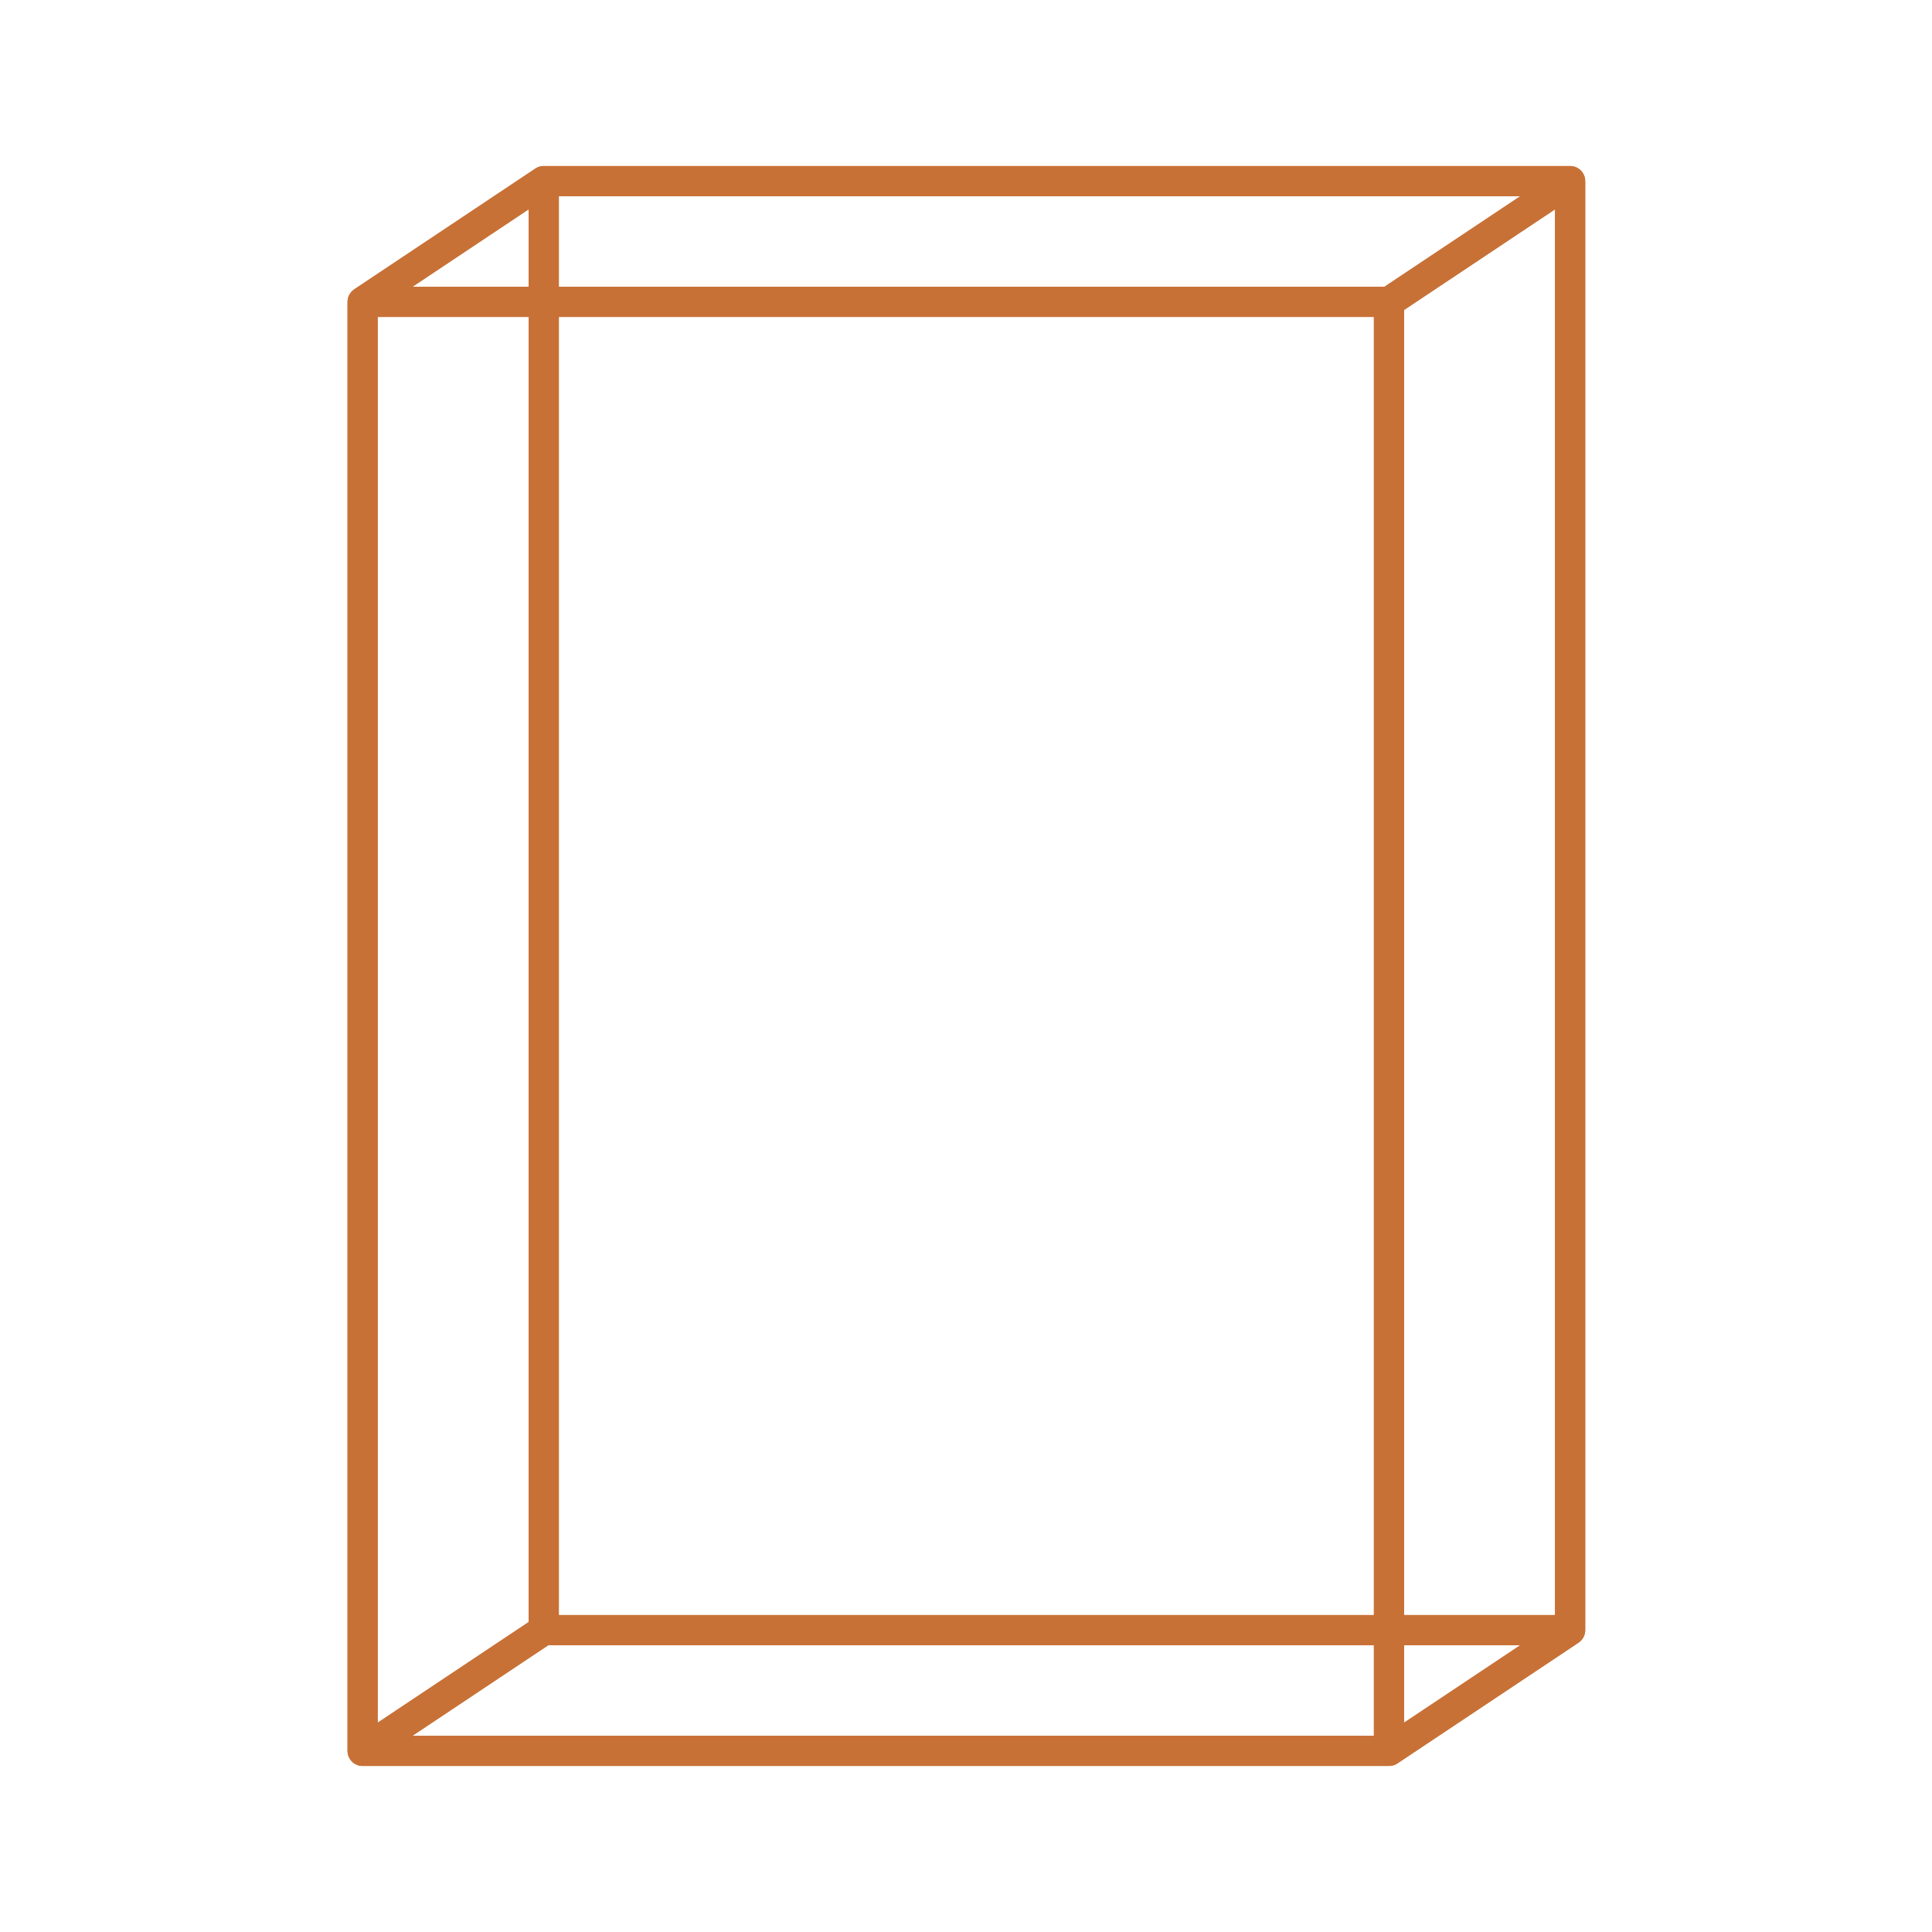<?xml version="1.0" encoding="UTF-8" standalone="no"?>
<!-- Created with Inkscape (http://www.inkscape.org/) -->

<svg
   xmlns:dc="http://purl.org/dc/elements/1.1/"
   xmlns:cc="http://creativecommons.org/ns#"
   xmlns:rdf="http://www.w3.org/1999/02/22-rdf-syntax-ns#"
   xmlns:svg="http://www.w3.org/2000/svg"
   xmlns="http://www.w3.org/2000/svg"
   xmlns:sodipodi="http://sodipodi.sourceforge.net/DTD/sodipodi-0.dtd"
   xmlns:inkscape="http://www.inkscape.org/namespaces/inkscape"
   width="512"
   height="512"
   viewBox="0 0 135.467 135.467"
   version="1.1"
   id="svg8"
   inkscape:version="0.92.5 (2060ec1f9f, 2020-04-08)"
   sodipodi:docname="program_timedoor.svg">
  <defs
     id="defs2">
    <filter
       inkscape:collect="always"
       style="color-interpolation-filters:sRGB"
       id="filter881"
       x="-0.138"
       width="1.276"
       y="-0.106"
       height="1.212">
      <feGaussianBlur
         inkscape:collect="always"
         stdDeviation="4.868"
         id="feGaussianBlur883" />
    </filter>
  </defs>
  <sodipodi:namedview
     id="base"
     pagecolor="#595959"
     bordercolor="#666666"
     borderopacity="1.0"
     inkscape:pageopacity="0"
     inkscape:pageshadow="2"
     inkscape:zoom="1"
     inkscape:cx="244.28353"
     inkscape:cy="250.83699"
     inkscape:document-units="px"
     inkscape:current-layer="layer5"
     showgrid="true"
     inkscape:window-width="1920"
     inkscape:window-height="1016"
     inkscape:window-x="0"
     inkscape:window-y="27"
     inkscape:window-maximized="1"
     units="px"
     inkscape:snap-grids="true"
     inkscape:snap-page="true">
    <inkscape:grid
       type="xygrid"
       id="grid940"
       spacingx="4.233"
       spacingy="4.233"
       empspacing="4"
       originx="0.026" />
  </sodipodi:namedview>
  <g
     inkscape:groupmode="layer"
     id="layer4"
     inkscape:label="Background"
     style="display:inline"
     sodipodi:insensitive="true">
    <rect
       style="opacity:1;fill:#ffffff;fill-opacity:1;stroke:none;stroke-width:0.529;stroke-miterlimit:4;stroke-dasharray:none;stroke-dashoffset:0;stroke-opacity:1"
       id="rect895"
       width="135.467"
       height="135.467"
       x="0"
       y="-1.3322676e-14" />
  </g>
  <g
     inkscape:groupmode="layer"
     id="layer5"
     inkscape:label="Content">
    <path
       id="path870"
       style="fill:none;stroke:#c87137;stroke-width:2.117;stroke-linecap:butt;stroke-linejoin:round;stroke-opacity:1;stroke-miterlimit:4;stroke-dasharray:none"
       d="M 97.393,122.767 110.093,114.3 M 97.393,21.167 110.093,12.7 m -84.667,8.467 12.7,-8.467 m -12.7,110.067 12.7,-8.467 m 0,1e-5 V 12.7 H 110.093 V 114.3 Z m -12.7,8.467 V 21.167 H 97.393 V 122.767 Z" />
    <path
       d="M -55.007,122.767 -42.307,114.3 m -12.7,-93.133 12.7,-8.467 m -84.667,8.467 12.7,-8.467 m -12.7,110.067 12.7,-8.467 m 0,1e-5 V 12.7 h 71.967 V 114.3 Z m -12.7,8.467 V 21.167 h 71.967 V 122.767 Z"
       style="fill:none;stroke:#c87137;stroke-width:2.117;stroke-linecap:butt;stroke-linejoin:round;stroke-miterlimit:4;stroke-dasharray:none;stroke-opacity:1"
       id="path873"
       inkscape:connector-curvature="0" />
    <path
       d="M 97.393,122.767 110.093,114.3 M 97.393,21.167 110.093,12.7 m -84.667,8.467 12.7,-8.467 m -12.7,110.067 12.7,-8.467 m 0,1e-5 V 12.7 H 110.093 V 114.3 Z m -12.7,8.467 V 21.167 H 97.393 V 122.767 Z"
       style="fill:none;stroke:#c87137;stroke-width:2.117;stroke-linecap:butt;stroke-linejoin:round;stroke-opacity:1;stroke-miterlimit:4;stroke-dasharray:none;filter:url(#filter881)"
       id="path875" />
  </g>
</svg>
